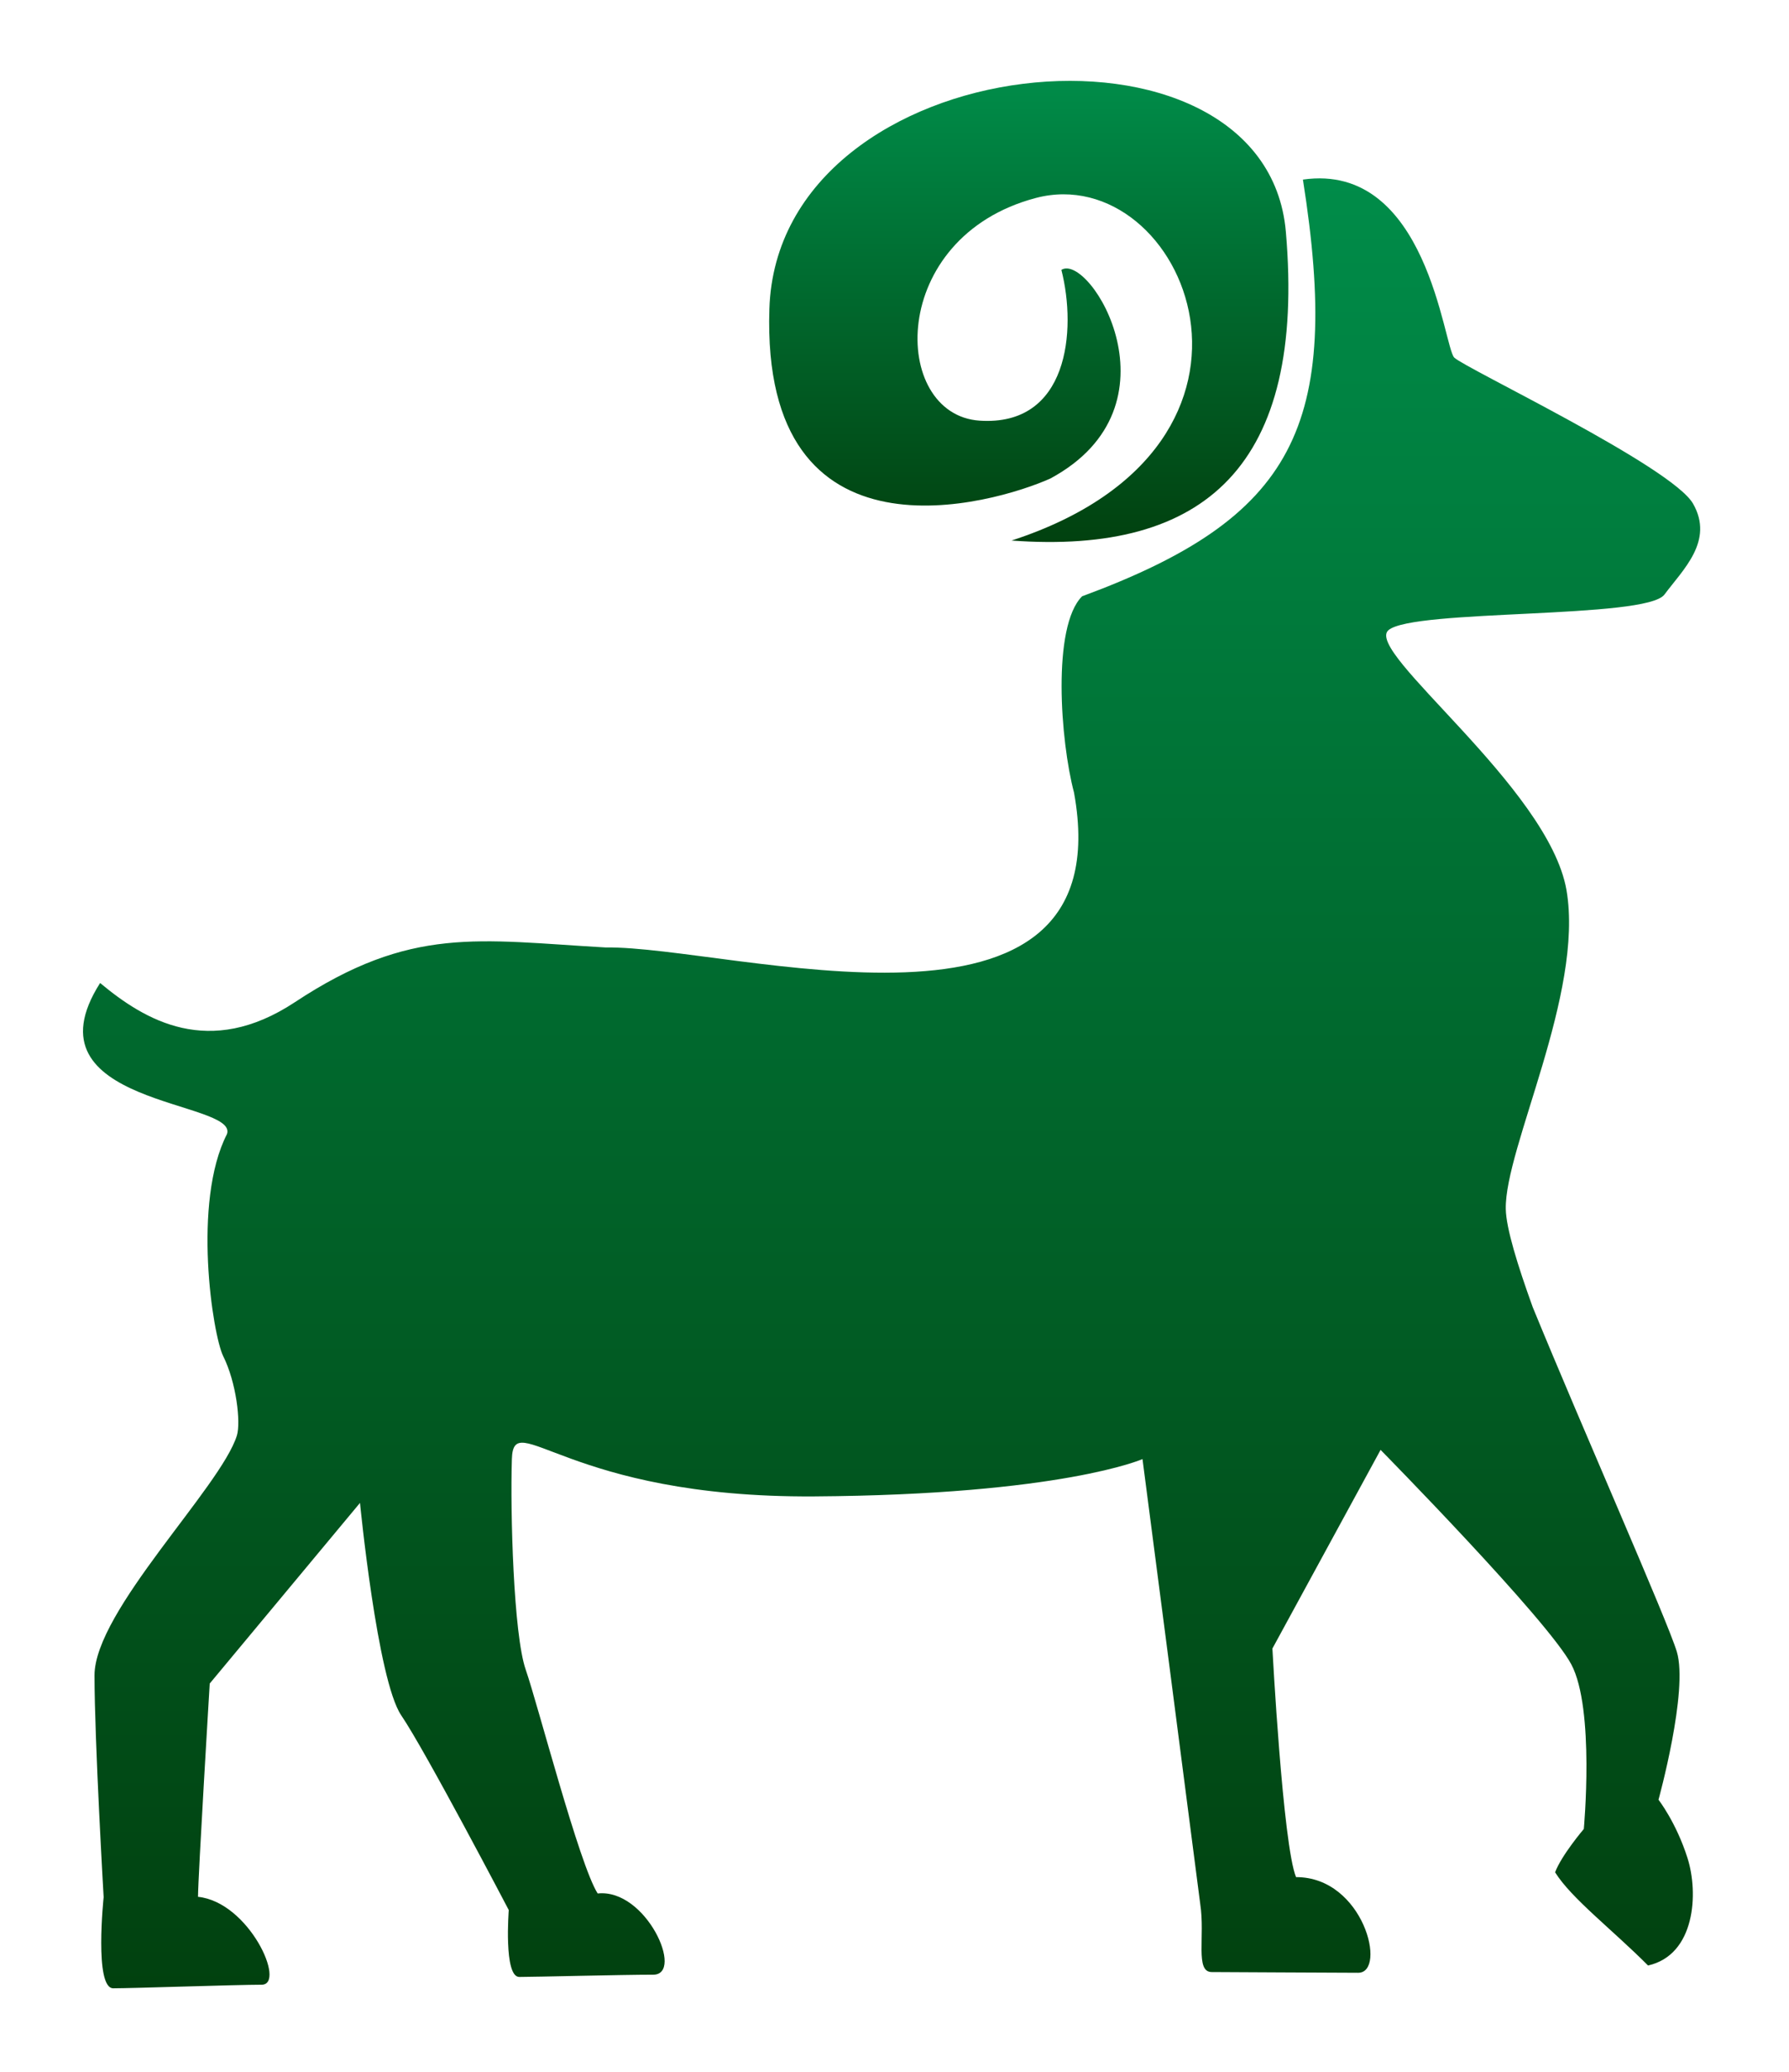 <svg width="177" height="205" viewBox="0 0 177 205" fill="none" xmlns="http://www.w3.org/2000/svg">
<g filter="url(#filter0_d)">
<path d="M164.088 170.033C164.088 170.033 167.065 159.265 165.901 155.39C164.968 152.295 156.604 133.405 151.643 121.302C150.142 117.144 149.014 113.499 148.979 111.597C148.861 105.584 156.734 90.28 154.986 80.055C153.214 69.843 134.903 56.446 137.372 54.337C139.841 52.223 162.877 53.257 164.679 50.811C166.492 48.366 169.617 45.519 167.508 41.827C165.399 38.135 144.944 28.425 143.881 27.373C142.824 26.316 141.241 7.999 128.908 9.765C132.777 34.255 128.034 43.239 107.059 50.988C104.064 53.995 104.915 65.336 106.261 70.404C111.193 97.563 72.239 85.543 59.929 85.726C47.324 85.011 40.679 83.534 29.161 91.148C20.673 96.742 14.335 92.932 9.905 89.24C2.15 101.42 23.627 100.812 22.457 104.184C19.002 110.906 21.039 124.043 22.085 126.158C23.378 128.745 23.839 132.69 23.438 134.002C21.855 139.105 9.35 151.356 9.35 157.735C9.35 164.12 10.254 179.673 10.254 179.673C10.254 179.673 9.303 188.686 11.205 188.686C13.101 188.686 23.42 188.332 25.883 188.332C28.346 188.332 24.648 180.157 19.592 179.637C19.592 177.694 20.75 158.538 20.75 158.538L35.617 140.67C35.617 140.67 37.33 158.202 39.699 161.687C42.073 165.166 50.337 180.948 50.337 180.948C50.337 180.948 49.817 187.564 51.376 187.564C52.936 187.564 61.518 187.34 64.631 187.34C67.738 187.34 63.934 178.793 59.132 179.306C57.312 176.453 53.225 160.653 52.014 157.168C50.803 153.683 50.478 141.539 50.644 136.335C50.797 131.119 56.025 140.186 80.549 140.027C105.062 139.867 113.036 136.335 113.036 136.335C113.036 136.335 118.376 177.369 118.748 180.34C119.244 183.577 118.217 187.08 119.888 187.08C121.566 187.08 131.507 187.151 134.377 187.151C137.254 187.151 134.933 177.676 128.228 177.688C126.923 174.534 125.889 155.077 125.889 155.077L136.592 135.425C136.592 135.425 153.131 152.236 155.464 156.648C157.803 161.055 156.699 172.927 156.699 172.927C156.699 172.927 154.496 175.514 153.858 177.21C155.458 179.785 159.499 182.862 163.054 186.43C167.727 185.384 168.069 179.271 166.953 175.786C165.836 172.271 164.088 170.033 164.088 170.033Z" fill="url(#paint0_linear)"/>
<path d="M103.912 39.34C117.238 32.158 107.822 16.936 105.011 18.696C106.54 24.697 105.702 34.201 96.913 33.611C88.1 33.014 87.804 15.465 102.483 11.584C117.155 7.715 129.317 35.962 100.079 45.471C119.222 46.883 129.216 38.07 127.22 14.928C125.223 -8.215 76.936 -3.513 76.121 22.565C75.282 48.643 98.395 41.809 103.912 39.34Z" fill="url(#paint1_linear)"/>
</g>
<defs>
<filter id="filter0_d" x="0.213" y="0" width="176" height="204.686" filterUnits="userSpaceOnUse" color-interpolation-filters="sRGB">
<feFlood flood-opacity="0" result="BackgroundImageFix"/>
<feColorMatrix in="SourceAlpha" type="matrix" values="0 0 0 0 0 0 0 0 0 0 0 0 0 0 0 0 0 0 127 0"/>
<feOffset dy="8"/>
<feGaussianBlur stdDeviation="4"/>
<feColorMatrix type="matrix" values="0 0 0 0 0 0 0 0 0 0 0 0 0 0 0 0 0 0 0.25 0"/>
<feBlend mode="normal" in2="BackgroundImageFix" result="effect1_dropShadow"/>
<feBlend mode="normal" in="SourceGraphic" in2="effect1_dropShadow" result="shape"/>
</filter>
<linearGradient id="paint0_linear" x1="88.213" y1="9.645" x2="88.213" y2="188.686" gradientUnits="userSpaceOnUse">
<stop stop-color="#008C49"/>
<stop offset="1" stop-color="#01410F"/>
</linearGradient>
<linearGradient id="paint1_linear" x1="101.785" y1="0" x2="101.785" y2="45.616" gradientUnits="userSpaceOnUse">
<stop stop-color="#008C49"/>
<stop offset="1" stop-color="#01410F"/>
</linearGradient>
</defs>
</svg>
